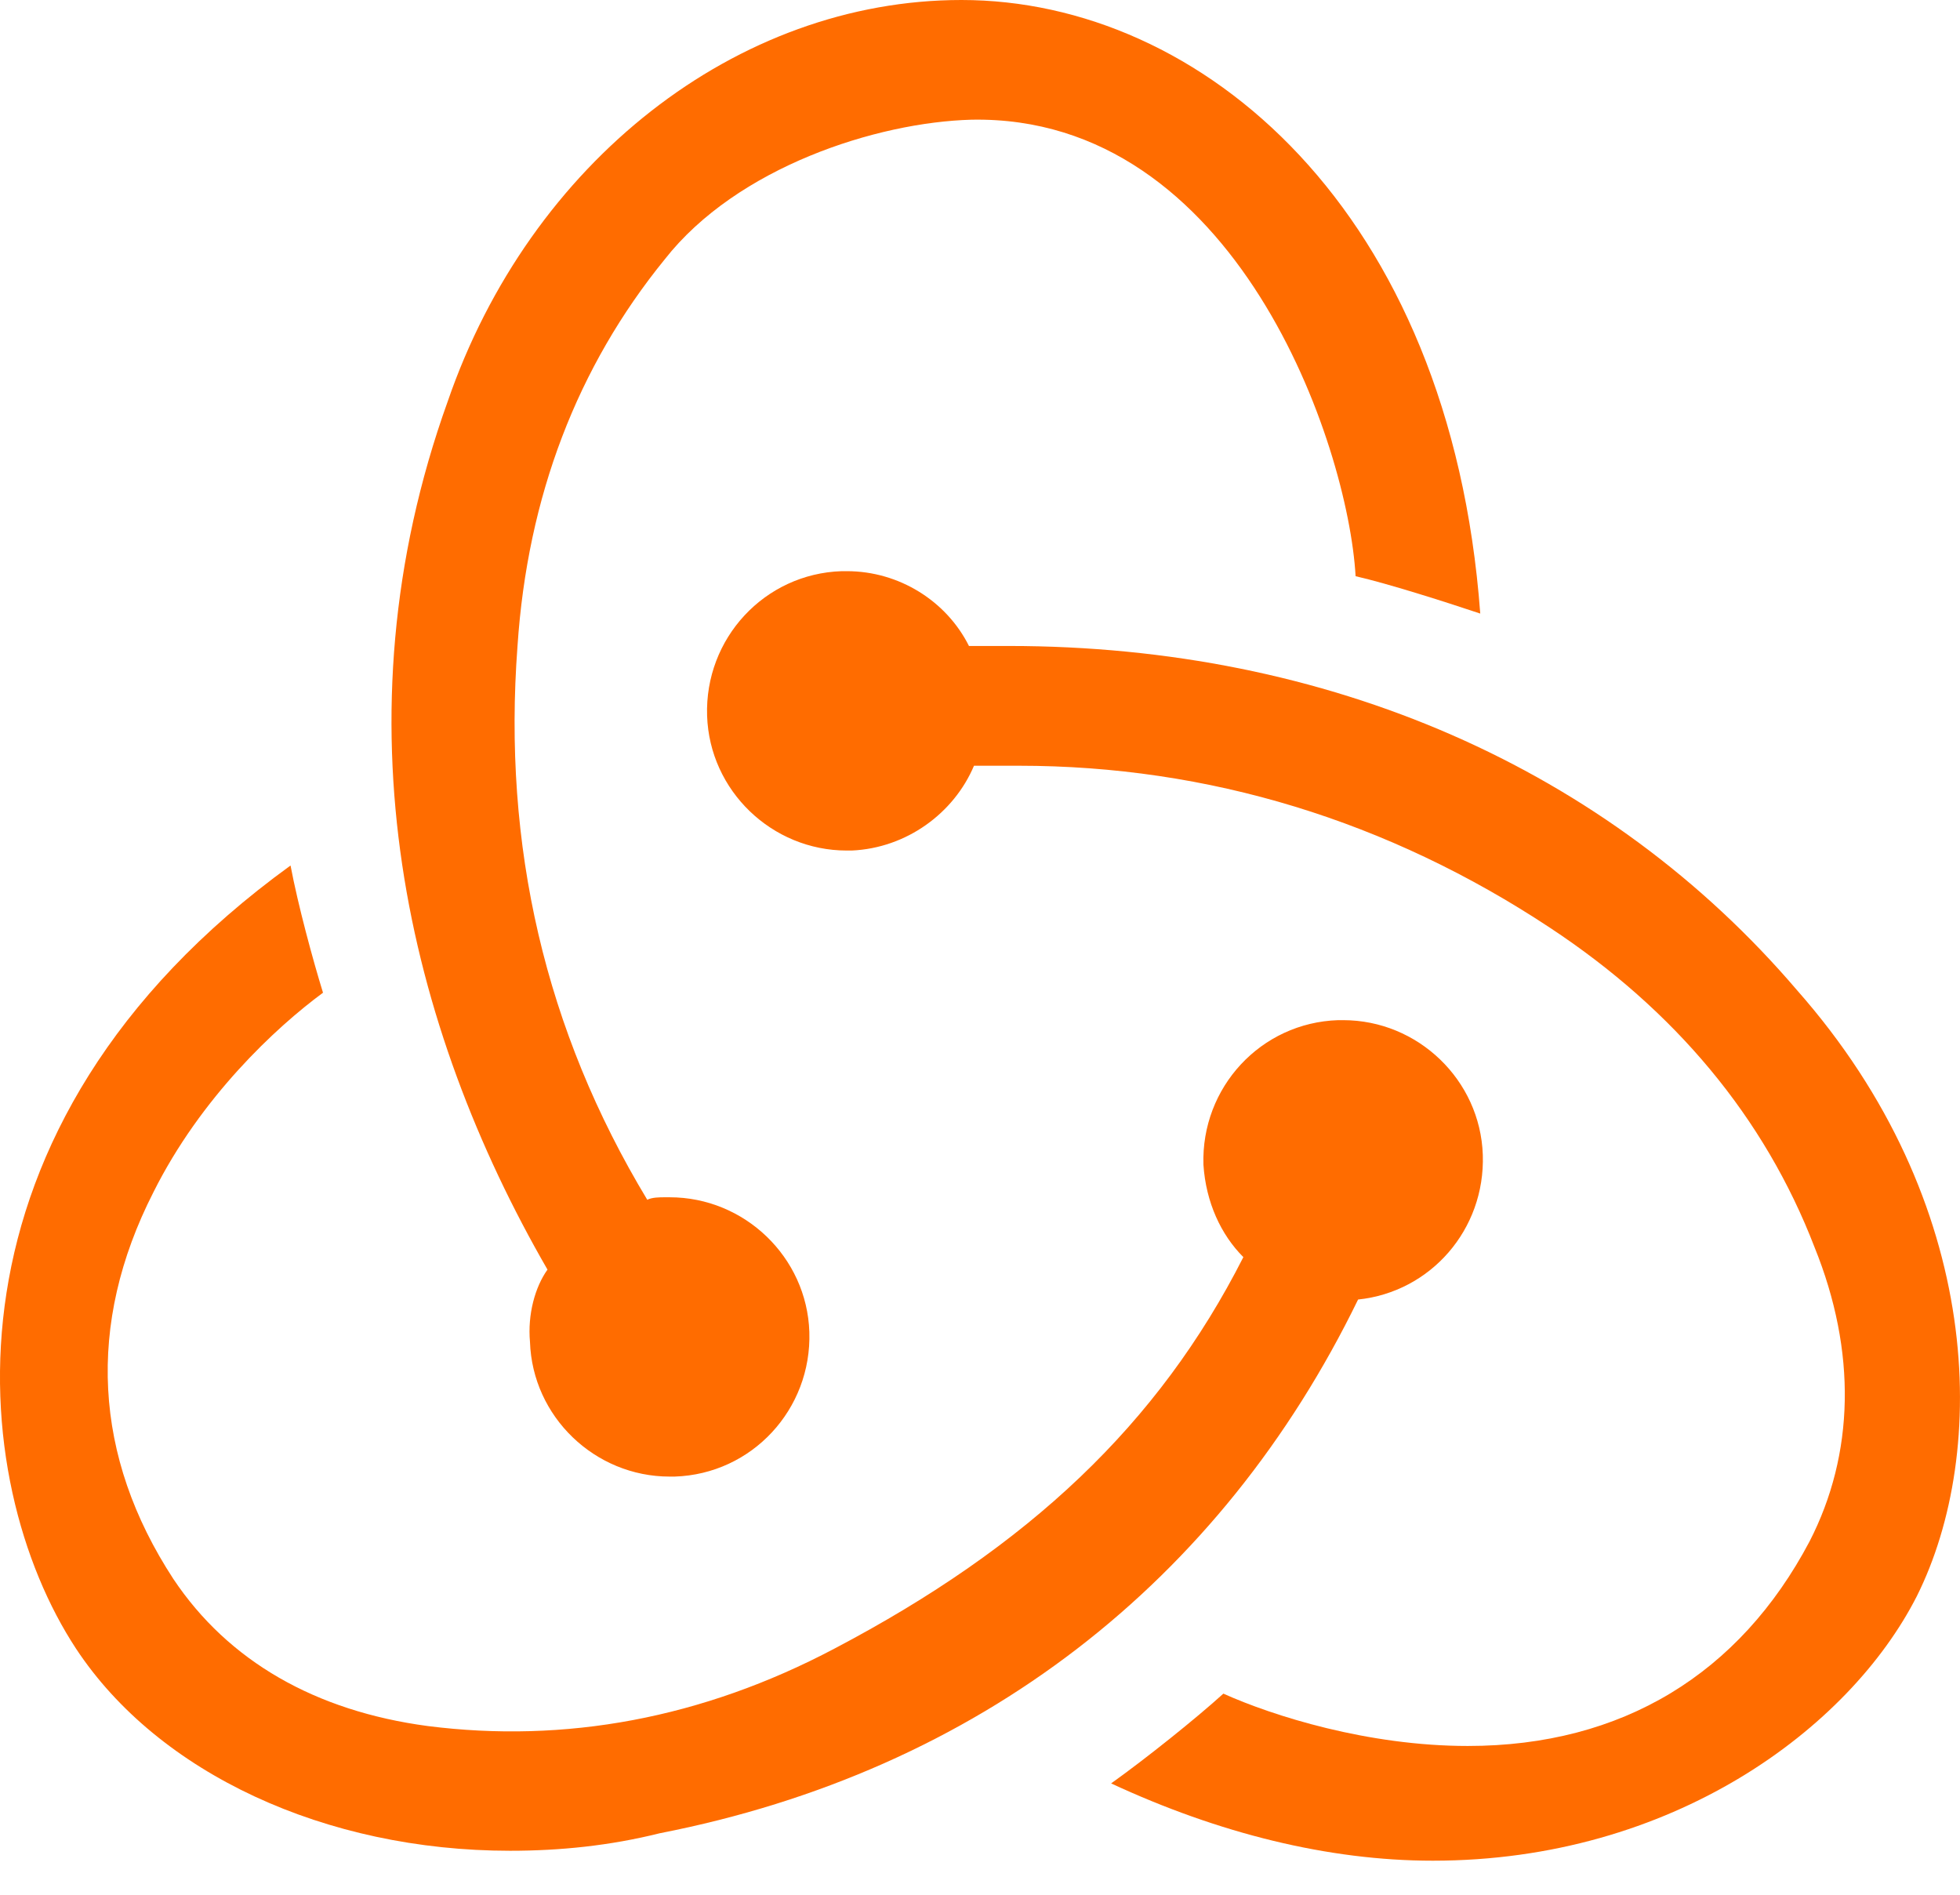 <svg width="30" height="29" viewBox="0 0 30 29" fill="none" xmlns="http://www.w3.org/2000/svg">
<path d="M20.787 19.89C21.894 19.775 22.734 18.821 22.696 17.675C22.657 16.53 21.703 15.614 20.558 15.614H20.482C19.298 15.652 18.382 16.645 18.42 17.828C18.458 18.401 18.687 18.897 19.031 19.241C17.733 21.799 15.748 23.669 12.77 25.234C10.746 26.303 8.647 26.685 6.547 26.418C4.829 26.189 3.493 25.425 2.653 24.166C1.431 22.295 1.317 20.271 2.348 18.248C3.073 16.797 4.218 15.729 4.944 15.194C4.791 14.698 4.562 13.858 4.447 13.247C-1.088 17.256 -0.516 22.677 1.164 25.234C2.424 27.143 4.982 28.327 7.807 28.327C8.57 28.327 9.334 28.25 10.098 28.059C14.984 27.105 18.687 24.204 20.787 19.89Z" fill="#FF6C00"/>
<path d="M27.506 15.156C24.604 11.758 20.329 9.887 15.442 9.887H14.831C14.488 9.2 13.762 8.742 12.961 8.742H12.884C11.701 8.78 10.784 9.773 10.823 10.956C10.861 12.102 11.815 13.018 12.961 13.018H13.037C13.877 12.98 14.602 12.445 14.908 11.72H15.595C18.496 11.72 21.245 12.56 23.726 14.201C25.635 15.461 27.009 17.103 27.773 19.088C28.422 20.691 28.384 22.257 27.697 23.593C26.628 25.616 24.833 26.723 22.466 26.723C20.939 26.723 19.489 26.265 18.725 25.922C18.305 26.303 17.542 26.914 17.007 27.296C18.649 28.059 20.329 28.479 21.932 28.479C25.597 28.479 28.307 26.456 29.338 24.433C30.445 22.218 30.369 18.401 27.506 15.156Z" fill="#FF6C00"/>
<path d="M8.112 20.539C8.15 21.684 9.105 22.6 10.25 22.6H10.326C11.51 22.562 12.426 21.57 12.388 20.386C12.35 19.241 11.396 18.325 10.25 18.325H10.174C10.098 18.325 9.983 18.325 9.907 18.363C8.341 15.767 7.692 12.942 7.921 9.888C8.074 7.597 8.838 5.612 10.174 3.97C11.281 2.558 13.419 1.871 14.87 1.832C18.916 1.756 20.634 6.795 20.749 8.819C21.245 8.933 22.085 9.2 22.657 9.391C22.199 3.207 18.382 0 14.717 0C11.281 0 8.112 2.481 6.852 6.146C5.096 11.033 6.242 15.729 8.38 19.432C8.189 19.699 8.074 20.119 8.112 20.539Z" fill="#FF6C00"/>
</svg>
